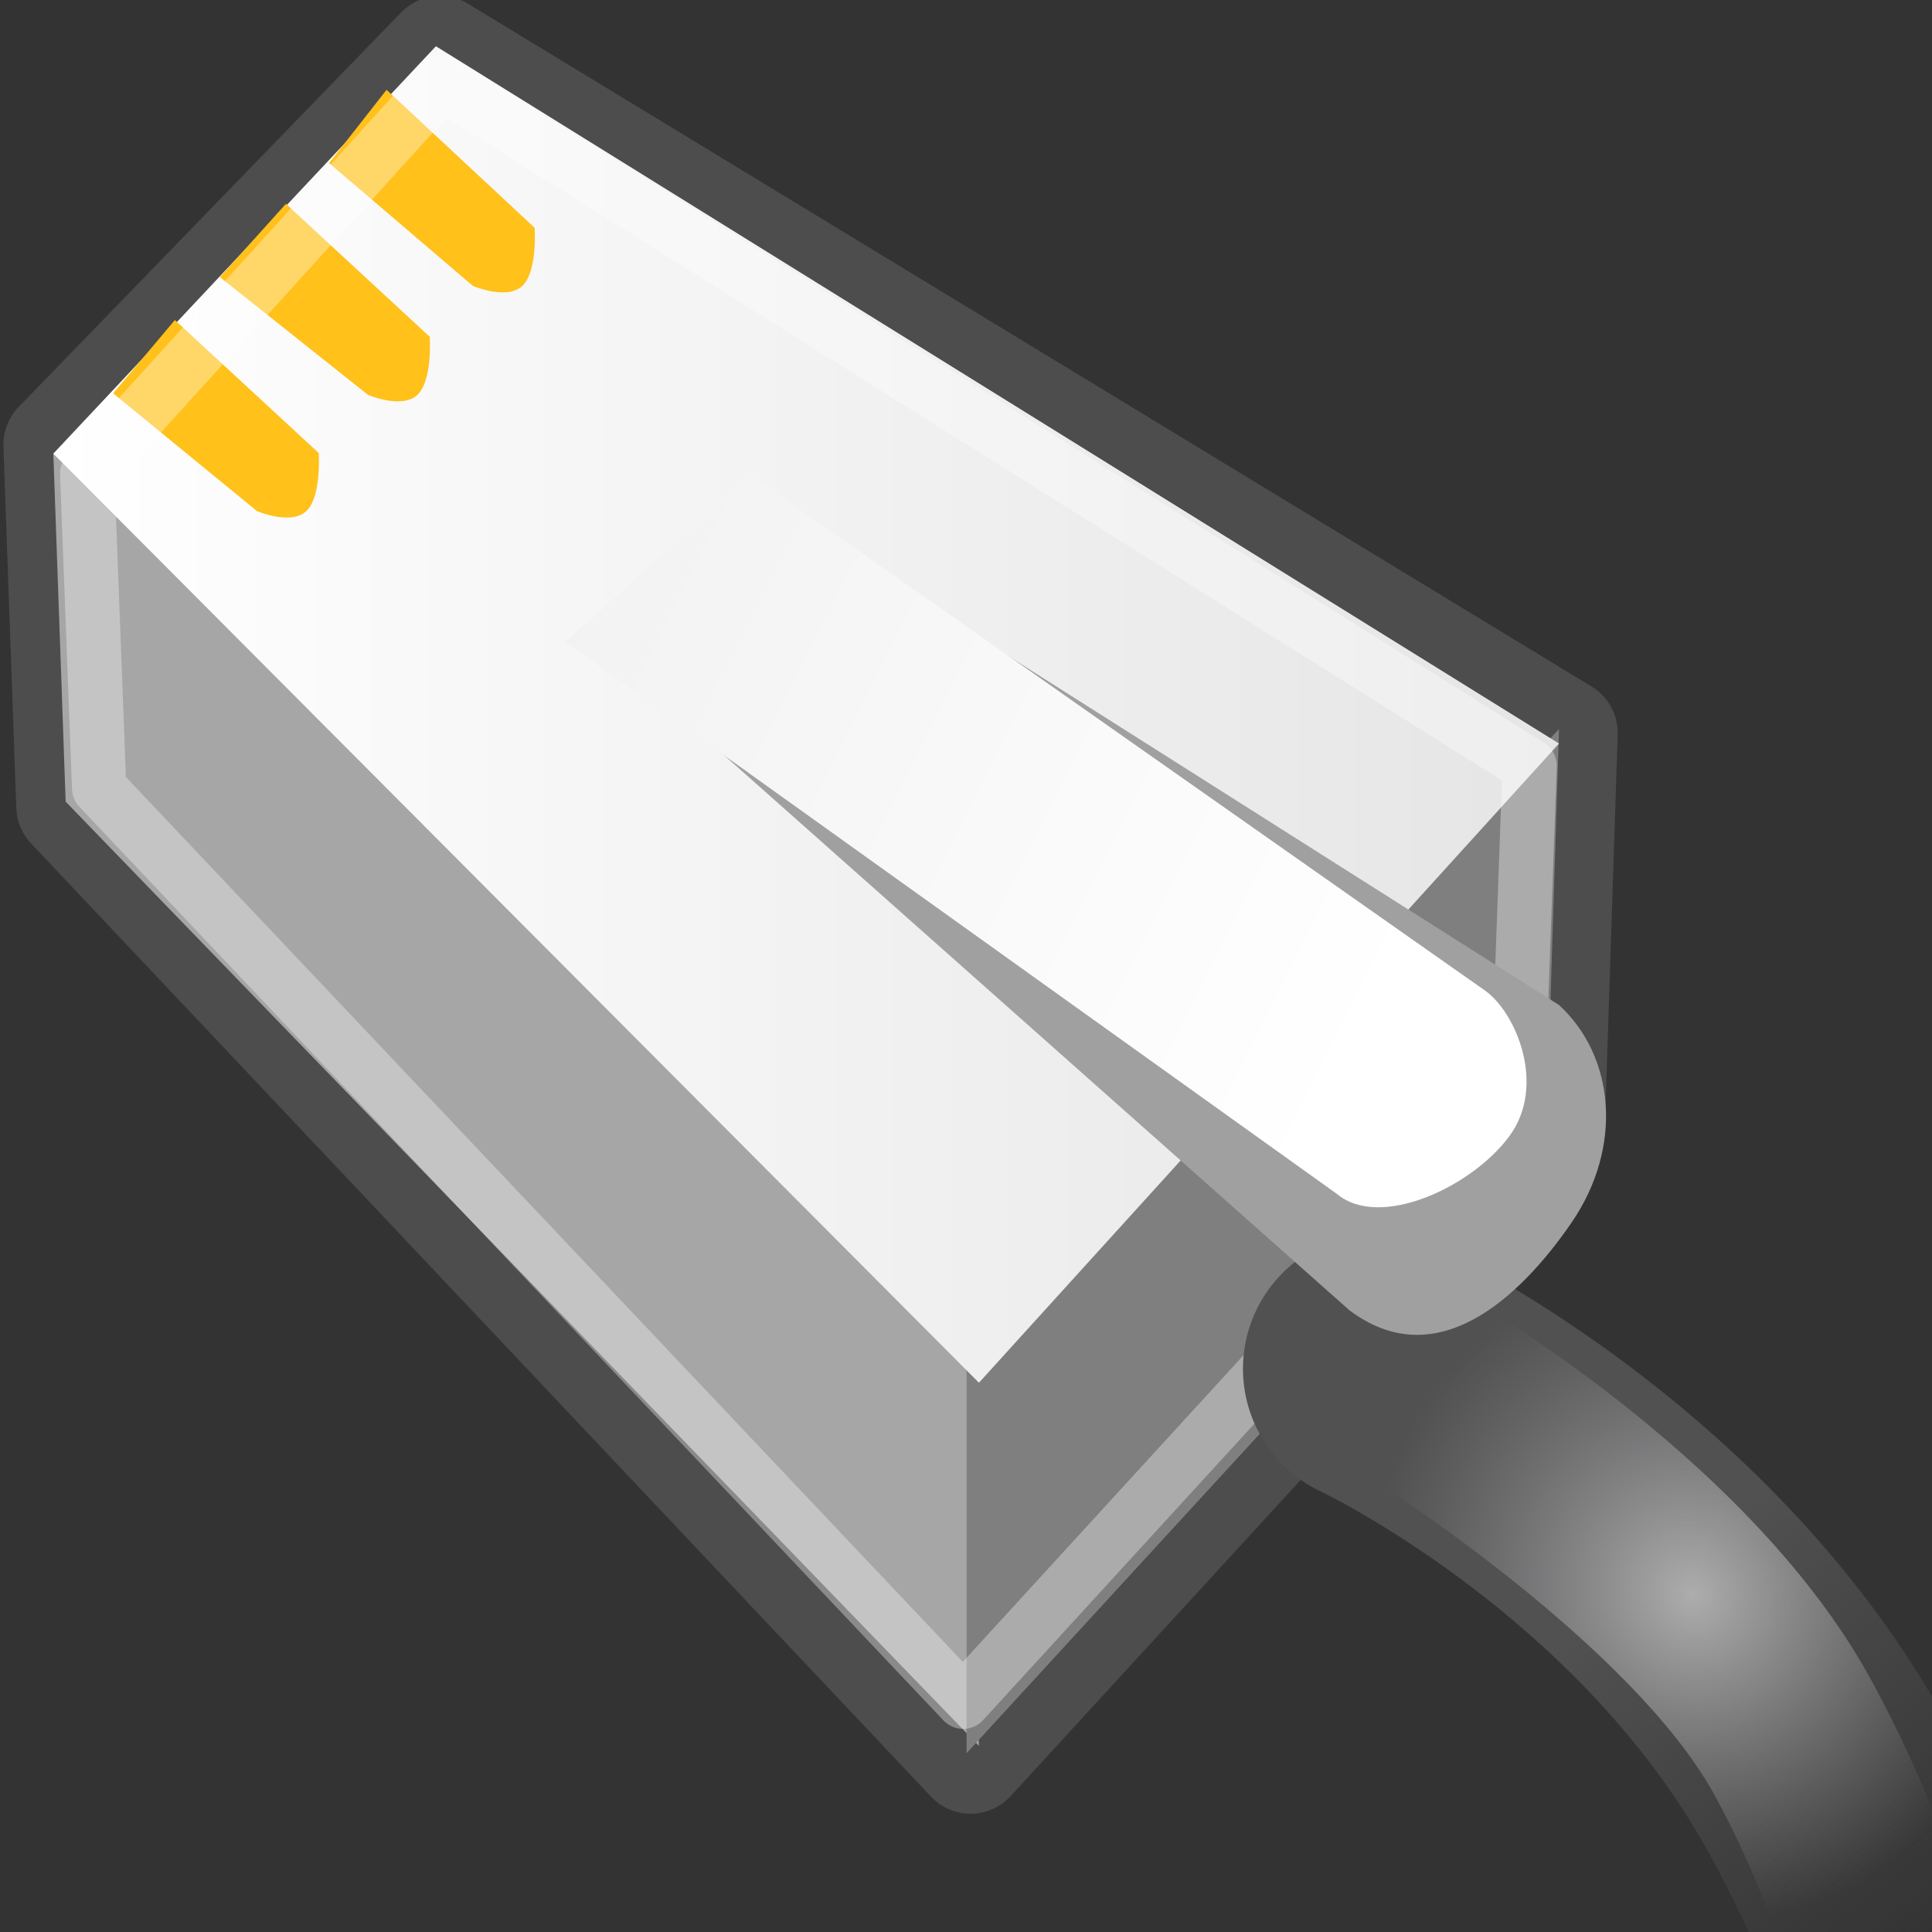 <?xml version="1.0" encoding="UTF-8"?>
<!-- Created with Inkscape (http://www.inkscape.org/) -->
<svg id="svg11300" width="100" height="100" version="1.1" xmlns="http://www.w3.org/2000/svg" xmlns:cc="http://creativecommons.org/ns#" xmlns:dc="http://purl.org/dc/elements/1.1/" xmlns:rdf="http://www.w3.org/1999/02/22-rdf-syntax-ns#" xmlns:xlink="http://www.w3.org/1999/xlink">
 <rect width="100%" height="100%" fill="#333333" stroke="none"/>
 <defs id="defs3">
  <linearGradient id="linearGradient12810">
   <stop id="stop12812" stop-color="#fff" offset="0"/>
   <stop id="stop12814" stop-color="#e5e5e5" offset="1"/>
  </linearGradient>
  <linearGradient id="linearGradient3152" x1="84.999" x2="62.591" y1="25.21" y2="12.022" gradientTransform="matrix(3.334 0 0 3.925 -216.23 -95.303)" gradientUnits="userSpaceOnUse" xlink:href="#linearGradient12810"/>
  <radialGradient id="radialGradient3156" cx="88.593" cy="33.399" r="7.006" gradientTransform="matrix(2.158 .598 -.434 2.169 -94.595 -93.807)" gradientUnits="userSpaceOnUse">
   <stop id="stop12830" stop-color="#cccccd" offset="0"/>
   <stop id="stop12862" stop-color="#adadae" offset="0"/>
   <stop id="stop12832" stop-color="#8f8f90" stop-opacity="0" offset="1"/>
  </radialGradient>
  <linearGradient id="linearGradient3159" x1="88.75" x2="92.062" y1="31.656" y2="36.656" gradientTransform="matrix(3.334 0 0 3.925 -214.67 -94.385)" gradientUnits="userSpaceOnUse">
   <stop id="stop12838" stop-color="#515152" offset="0"/>
   <stop id="stop12840" stop-color="#515152" stop-opacity="0" offset="1"/>
  </linearGradient>
  <linearGradient id="linearGradient3166" x1="65.624" x2="87.529" y1="21.46" y2="21.46" gradientTransform="matrix(3.334 0 0 3.925 -216.23 -95.303)" gradientUnits="userSpaceOnUse" xlink:href="#linearGradient12810"/>
 </defs>
 <g id="layer1" transform="matrix(1.067 0 0 1.067 0 48.8)">
  <path id="path12803" d="m21.346-43.298-18.548 19.134 0.625 17.539 43.66 46.24 28.134-30.663 0.625-19.134z" color="#000000" fill="#484848" fill-rule="evenodd" stroke="#4d4d4d" stroke-linecap="round" stroke-linejoin="round" stroke-miterlimit="10" stroke-width="5.266"/>
  <path id="path12787" d="m2.586-23.761 0.599 16.913 44.303 45.806-0.599-18.322z" color="#000000" fill="#a6a6a6" fill-rule="evenodd"/>
  <path id="path12789" d="m46.889 20.636v18.675l28.139-30.655 0.599-19.027z" color="#000000" fill="#7f7f7f" fill-rule="evenodd"/>
  <path id="path12791" d="m2.586-23.73 44.902 45.07 28.139-31.007-54.481-33.826z" color="#000000" fill="url(#linearGradient3166)" fill-rule="evenodd"/>
  <path id="path12793" d="m5.489-26.656 6.976 5.713s1.646 0.705 2.395 0c0.748-0.705 0.599-2.819 0.599-2.819l-6.976-6.449z" color="#000000" fill="#ffc11a" fill-rule="evenodd"/>
  <path id="path12795" d="m10.668-32.293 7.184 5.713s1.646 0.705 2.395 0c0.748-0.705 0.599-2.819 0.599-2.819l-6.976-6.449z" color="#000000" fill="#ffc11a" fill-rule="evenodd"/>
  <path id="path12797" d="m15.966-37.824 6.976 5.959s1.646 0.705 2.395 0c0.748-0.705 0.599-2.819 0.599-2.819l-7.184-6.695z" color="#000000" fill="#ffc11a" fill-rule="evenodd"/>
  <path id="path12820" d="m21.416-41.725-17.186 18.955 0.579 15.27 41.912 44.315 26.902-29.392 0.579-16.011z" color="#000000" fill="none" opacity=".342" stroke="#fff" stroke-linecap="round" stroke-linejoin="round" stroke-miterlimit="10" stroke-width="2.633"/>
  <path id="path12822" d="m66.878 20.663s14.171 6.623 21.674 20.115c7.503 13.492 11.671 33.116 11.671 33.116" color="#000000" fill="none" stroke="url(#linearGradient3159)" stroke-linecap="round" stroke-linejoin="bevel" stroke-miterlimit="10" stroke-width="13.164"/>
  <path id="path12824" d="m68.423 16.441c-2.021 0.288-3.619 2.152-3.881 4.529s0.877 4.66 2.768 5.547c0 0 11.85 7.613 15.819 14.75 4.341 7.806 7.238 20.561 7.238 20.561 0.615 2.805 3.045 4.492 5.428 3.768 2.383-0.724 3.816-3.584 3.201-6.389 0 0-2.671-13.458-8.351-23.673-6.052-10.884-19.995-18.682-19.995-18.682-0.7-0.359-1.467-0.5-2.227-0.41z" color="#000000" fill="url(#radialGradient3156)" fill-rule="evenodd"/>
  <path id="path12801" d="m28.929-14.6 36.52 32.416c4.191 3.171 8.232-0.529 10.776-4.228 2.544-3.7 2.095-8.104-0.599-10.571l-38.915-24.665z" color="#000000" fill="#a0a0a1" fill-rule="evenodd"/>
  <path id="path12799" d="m27.432-14.6 37.418 26.779c2.095 1.762 6.586-0.352 8.382-2.819 1.796-2.466 0.299-5.99-1.197-7.047l-35.622-25.017z" color="#000000" fill="url(#linearGradient3152)" fill-rule="evenodd"/>
 </g>
</svg>
